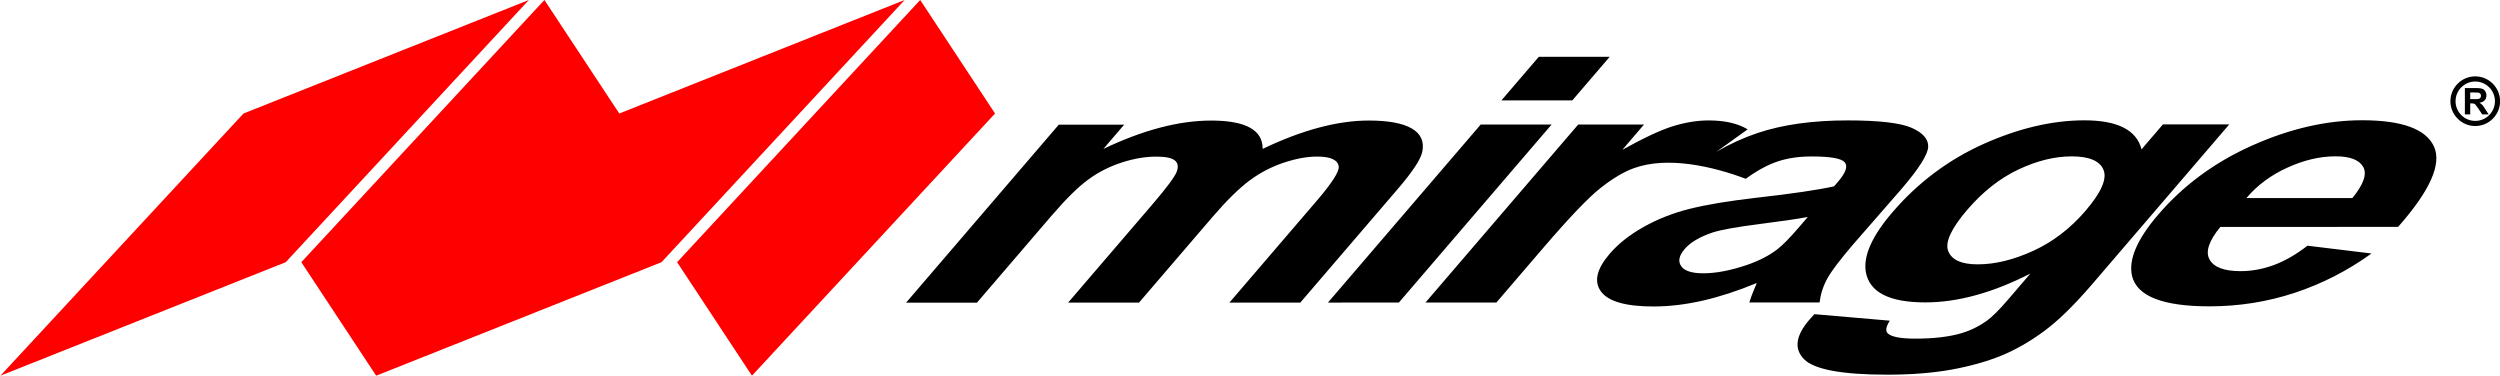 <?xml version="1.0" encoding="UTF-8"?>
<svg xmlns="http://www.w3.org/2000/svg" xmlns:xlink="http://www.w3.org/1999/xlink" width="517.7pt" height="77.8pt" viewBox="0 0 517.7 77.8" version="1.1">
<defs>
<clipPath id="clip1">
  <path d="M 187 11 L 517.699 11 L 517.699 77.801 L 187 77.801 Z M 187 11 "/>
</clipPath>
<clipPath id="clip2">
  <path d="M 0 0 L 207 0 L 207 77.801 L 0 77.801 Z M 0 0 "/>
</clipPath>
</defs>
<g id="surface1">
<g clip-path="url(#clip1)" clip-rule="nonzero">
<path style=" stroke:none;fill-rule:evenodd;fill:rgb(0%,0%,0%);fill-opacity:1;" d="M 512.574 15.812 L 512.578 15.812 C 513.992 15.816 515.277 16.395 516.211 17.328 C 517.141 18.258 517.715 19.539 517.719 20.957 L 517.719 20.961 C 517.715 22.371 517.137 23.66 516.203 24.59 C 515.273 25.52 513.992 26.098 512.578 26.098 L 512.57 26.098 C 511.156 26.098 509.871 25.52 508.941 24.59 C 508.008 23.656 507.434 22.379 507.43 20.965 L 507.43 20.957 C 507.434 19.539 508.012 18.254 508.945 17.32 C 509.879 16.391 511.156 15.812 512.57 15.812 Z M 512.578 16.879 L 512.57 16.879 C 511.449 16.879 510.43 17.34 509.691 18.078 C 508.953 18.812 508.496 19.836 508.496 20.957 L 508.496 20.965 C 508.496 22.086 508.961 23.102 509.691 23.84 C 510.43 24.582 511.449 25.035 512.574 25.035 L 512.578 25.035 C 513.703 25.035 514.719 24.582 515.461 23.84 C 516.195 23.102 516.652 22.086 516.652 20.965 L 516.652 20.957 C 516.652 19.836 516.195 18.812 515.461 18.078 C 514.719 17.34 513.699 16.879 512.578 16.879 Z M 510.426 23.684 L 510.426 18.23 L 512.746 18.23 C 513.328 18.23 513.754 18.281 514.016 18.379 C 514.281 18.477 514.492 18.648 514.652 18.898 C 514.809 19.152 514.891 19.438 514.891 19.758 C 514.891 20.168 514.77 20.508 514.527 20.773 C 514.289 21.039 513.926 21.211 513.449 21.277 C 513.688 21.414 513.883 21.566 514.039 21.734 C 514.195 21.902 514.402 22.195 514.664 22.621 L 515.336 23.684 L 514.016 23.684 L 513.219 22.496 C 512.934 22.07 512.742 21.805 512.637 21.695 C 512.535 21.59 512.426 21.508 512.309 21.469 C 512.191 21.43 512.004 21.406 511.754 21.406 L 511.531 21.406 L 511.531 23.684 Z M 511.531 20.535 L 512.344 20.535 C 512.871 20.535 513.203 20.516 513.34 20.469 C 513.465 20.426 513.566 20.348 513.645 20.238 C 513.715 20.129 513.754 19.992 513.754 19.832 C 513.754 19.645 513.711 19.504 513.609 19.387 C 513.512 19.273 513.371 19.207 513.191 19.172 C 513.102 19.16 512.84 19.152 512.387 19.152 L 511.531 19.152 Z M 310.91 20.793 L 318.656 11.762 L 333.34 11.758 L 325.594 20.789 Z M 274.996 62.656 L 306.621 25.793 L 321.305 25.789 L 289.68 62.652 Z M 375.727 65.059 L 391.34 66.406 C 390.508 67.711 390.387 68.594 390.969 69.082 C 391.762 69.781 393.68 70.125 396.656 70.125 C 400.496 70.125 403.691 69.742 406.281 68.969 C 408.004 68.461 409.684 67.645 411.316 66.508 C 412.461 65.703 413.969 64.211 415.84 62.027 L 420.453 56.648 C 412.652 60.629 405.395 62.621 398.703 62.621 C 391.246 62.629 387.141 60.527 386.379 56.348 C 385.812 53.031 387.629 48.922 391.855 43.992 C 397.164 37.805 403.461 33.09 410.742 29.816 C 418.016 26.559 424.984 24.922 431.641 24.918 C 438.492 24.918 442.445 26.918 443.469 30.922 L 447.902 25.758 L 461.641 25.754 L 433.258 58.84 C 429.527 63.184 426.211 66.43 423.266 68.586 C 420.348 70.742 417.387 72.426 414.387 73.664 C 411.379 74.883 407.945 75.84 404.102 76.543 C 400.246 77.23 395.82 77.586 390.84 77.586 C 381.422 77.59 375.676 76.512 373.578 74.379 C 371.473 72.238 371.844 69.523 374.656 66.242 C 374.941 65.91 375.297 65.52 375.727 65.059 Z M 407.391 43.43 C 404.039 47.34 402.719 50.211 403.449 52.02 C 404.176 53.836 406.195 54.742 409.547 54.742 C 413.133 54.742 416.969 53.805 421.047 51.941 C 425.105 50.086 428.723 47.32 431.863 43.66 C 435.137 39.844 436.371 37.012 435.59 35.164 C 434.824 33.305 432.621 32.383 429.004 32.383 C 425.465 32.383 421.797 33.297 417.953 35.109 C 414.105 36.938 410.594 39.703 407.391 43.43 Z M 477.828 50.879 L 491.09 52.492 C 486.133 56.062 480.844 58.773 475.18 60.637 C 469.523 62.508 463.648 63.434 457.547 63.438 C 447.895 63.438 442.547 61.355 441.504 57.16 C 440.723 53.809 442.523 49.566 446.906 44.465 C 452.152 38.348 458.672 33.559 466.453 30.098 C 474.223 26.637 481.789 24.906 489.141 24.902 C 497.402 24.902 502.359 26.715 504.027 30.34 C 505.68 33.965 503.211 39.508 496.594 46.984 L 459.789 46.992 C 457.414 49.883 456.66 52.137 457.555 53.734 C 458.438 55.344 460.59 56.152 463.961 56.148 C 466.258 56.148 468.547 55.734 470.824 54.902 C 473.113 54.062 475.465 52.723 477.828 50.879 Z M 487.129 41.016 C 489.449 38.184 490.199 36.039 489.379 34.57 C 488.547 33.102 486.629 32.367 483.629 32.371 C 480.422 32.371 477.105 33.152 473.688 34.707 C 470.277 36.246 467.434 38.355 465.18 41.02 Z M 219.254 25.816 L 232.797 25.812 L 228.484 30.84 C 236.672 26.922 244.129 24.969 250.824 24.965 C 254.371 24.965 257.047 25.453 258.812 26.422 C 260.602 27.391 261.484 28.859 261.473 30.832 C 265.59 28.859 269.488 27.391 273.141 26.418 C 276.797 25.445 280.227 24.961 283.438 24.961 C 287.504 24.961 290.488 25.512 292.359 26.613 C 294.246 27.707 294.961 29.328 294.527 31.445 C 294.191 33.023 292.508 35.57 289.488 39.09 L 269.27 62.656 L 254.59 62.66 L 272.66 41.594 C 275.801 37.93 277.324 35.578 277.223 34.508 C 277.059 33.121 275.57 32.422 272.754 32.422 C 270.68 32.426 268.398 32.84 265.855 33.68 C 263.344 34.512 260.992 35.73 258.809 37.344 C 256.621 38.961 254.035 41.492 251.055 44.965 L 235.867 62.664 L 221.184 62.668 L 238.516 42.469 C 241.598 38.879 243.312 36.566 243.691 35.523 C 244.066 34.48 243.906 33.715 243.258 33.203 C 242.59 32.691 241.336 32.434 239.441 32.434 C 237.172 32.434 234.797 32.84 232.289 33.656 C 229.777 34.465 227.469 35.633 225.379 37.164 C 223.277 38.691 220.719 41.215 217.68 44.758 L 202.309 62.672 L 187.629 62.68 Z M 361.504 37.02 C 354.836 34.504 345.348 32.266 338.344 34.828 C 336.258 35.57 333.984 36.934 331.477 38.902 C 328.969 40.867 325.02 44.992 319.641 51.258 L 309.871 62.645 L 295.188 62.648 L 326.816 25.789 L 340.445 25.785 L 335.953 31.023 C 340.414 28.543 343.922 26.91 346.449 26.129 C 348.992 25.344 351.445 24.941 353.816 24.938 C 357.172 24.938 359.855 25.555 361.902 26.785 L 355.438 31.426 C 358.215 29.809 361.09 28.504 364.062 27.508 C 369.199 25.801 375.367 24.934 382.578 24.934 C 389.141 24.93 393.566 25.453 395.891 26.48 C 398.203 27.512 399.348 28.812 399.289 30.402 C 399.23 31.988 397.398 34.891 393.758 39.133 L 383.828 50.52 C 381.055 53.754 379.234 56.148 378.395 57.688 C 377.547 59.219 377.016 60.879 376.797 62.629 L 362.254 62.633 C 362.438 61.98 362.781 61.023 363.312 59.754 C 363.586 59.172 363.727 58.793 363.785 58.605 C 359.879 60.227 356.164 61.438 352.605 62.254 C 349.059 63.062 345.664 63.465 342.422 63.465 C 336.711 63.469 333.078 62.438 331.551 60.391 C 330.02 58.332 330.617 55.723 333.32 52.57 C 335.098 50.496 337.445 48.637 340.348 47.004 C 343.254 45.367 346.422 44.121 349.855 43.258 C 353.297 42.391 357.852 41.629 363.496 40.977 C 371.078 40.121 376.535 39.316 379.805 38.586 L 380.637 37.609 C 382.254 35.723 382.695 34.398 381.996 33.59 C 381.285 32.797 379.008 32.398 375.137 32.398 C 372.512 32.398 370.184 32.742 368.133 33.43 C 366.09 34.105 363.887 35.301 361.504 37.023 Z M 374.355 44.93 C 372.129 45.348 368.719 45.844 364.137 46.426 C 359.57 47.008 356.426 47.582 354.688 48.129 C 351.996 49.035 350.055 50.176 348.867 51.559 C 347.688 52.934 347.449 54.109 348.129 55.102 C 348.809 56.098 350.328 56.594 352.699 56.594 C 355.359 56.594 358.379 56.012 361.77 54.863 C 364.305 53.984 366.391 52.906 368.039 51.629 C 369.145 50.797 370.684 49.215 372.688 46.879 Z M 374.355 44.93 "/>
</g>
<g clip-path="url(#clip2)" clip-rule="nonzero">
<path style=" stroke:none;fill-rule:evenodd;fill:rgb(100%,0%,0%);fill-opacity:1;" d="M 109.516 -0.004 L 50.422 23.504 L 0.086 77.797 L 59.172 54.293 Z M 112.738 -0.004 L 128.238 23.504 L 187.336 -0.004 L 136.988 54.293 L 77.898 77.797 L 62.395 54.293 Z M 190.555 -0.004 L 206.055 23.504 L 155.715 77.797 L 140.215 54.293 Z M 190.555 -0.004 "/>
</g>
</g>
</svg>
